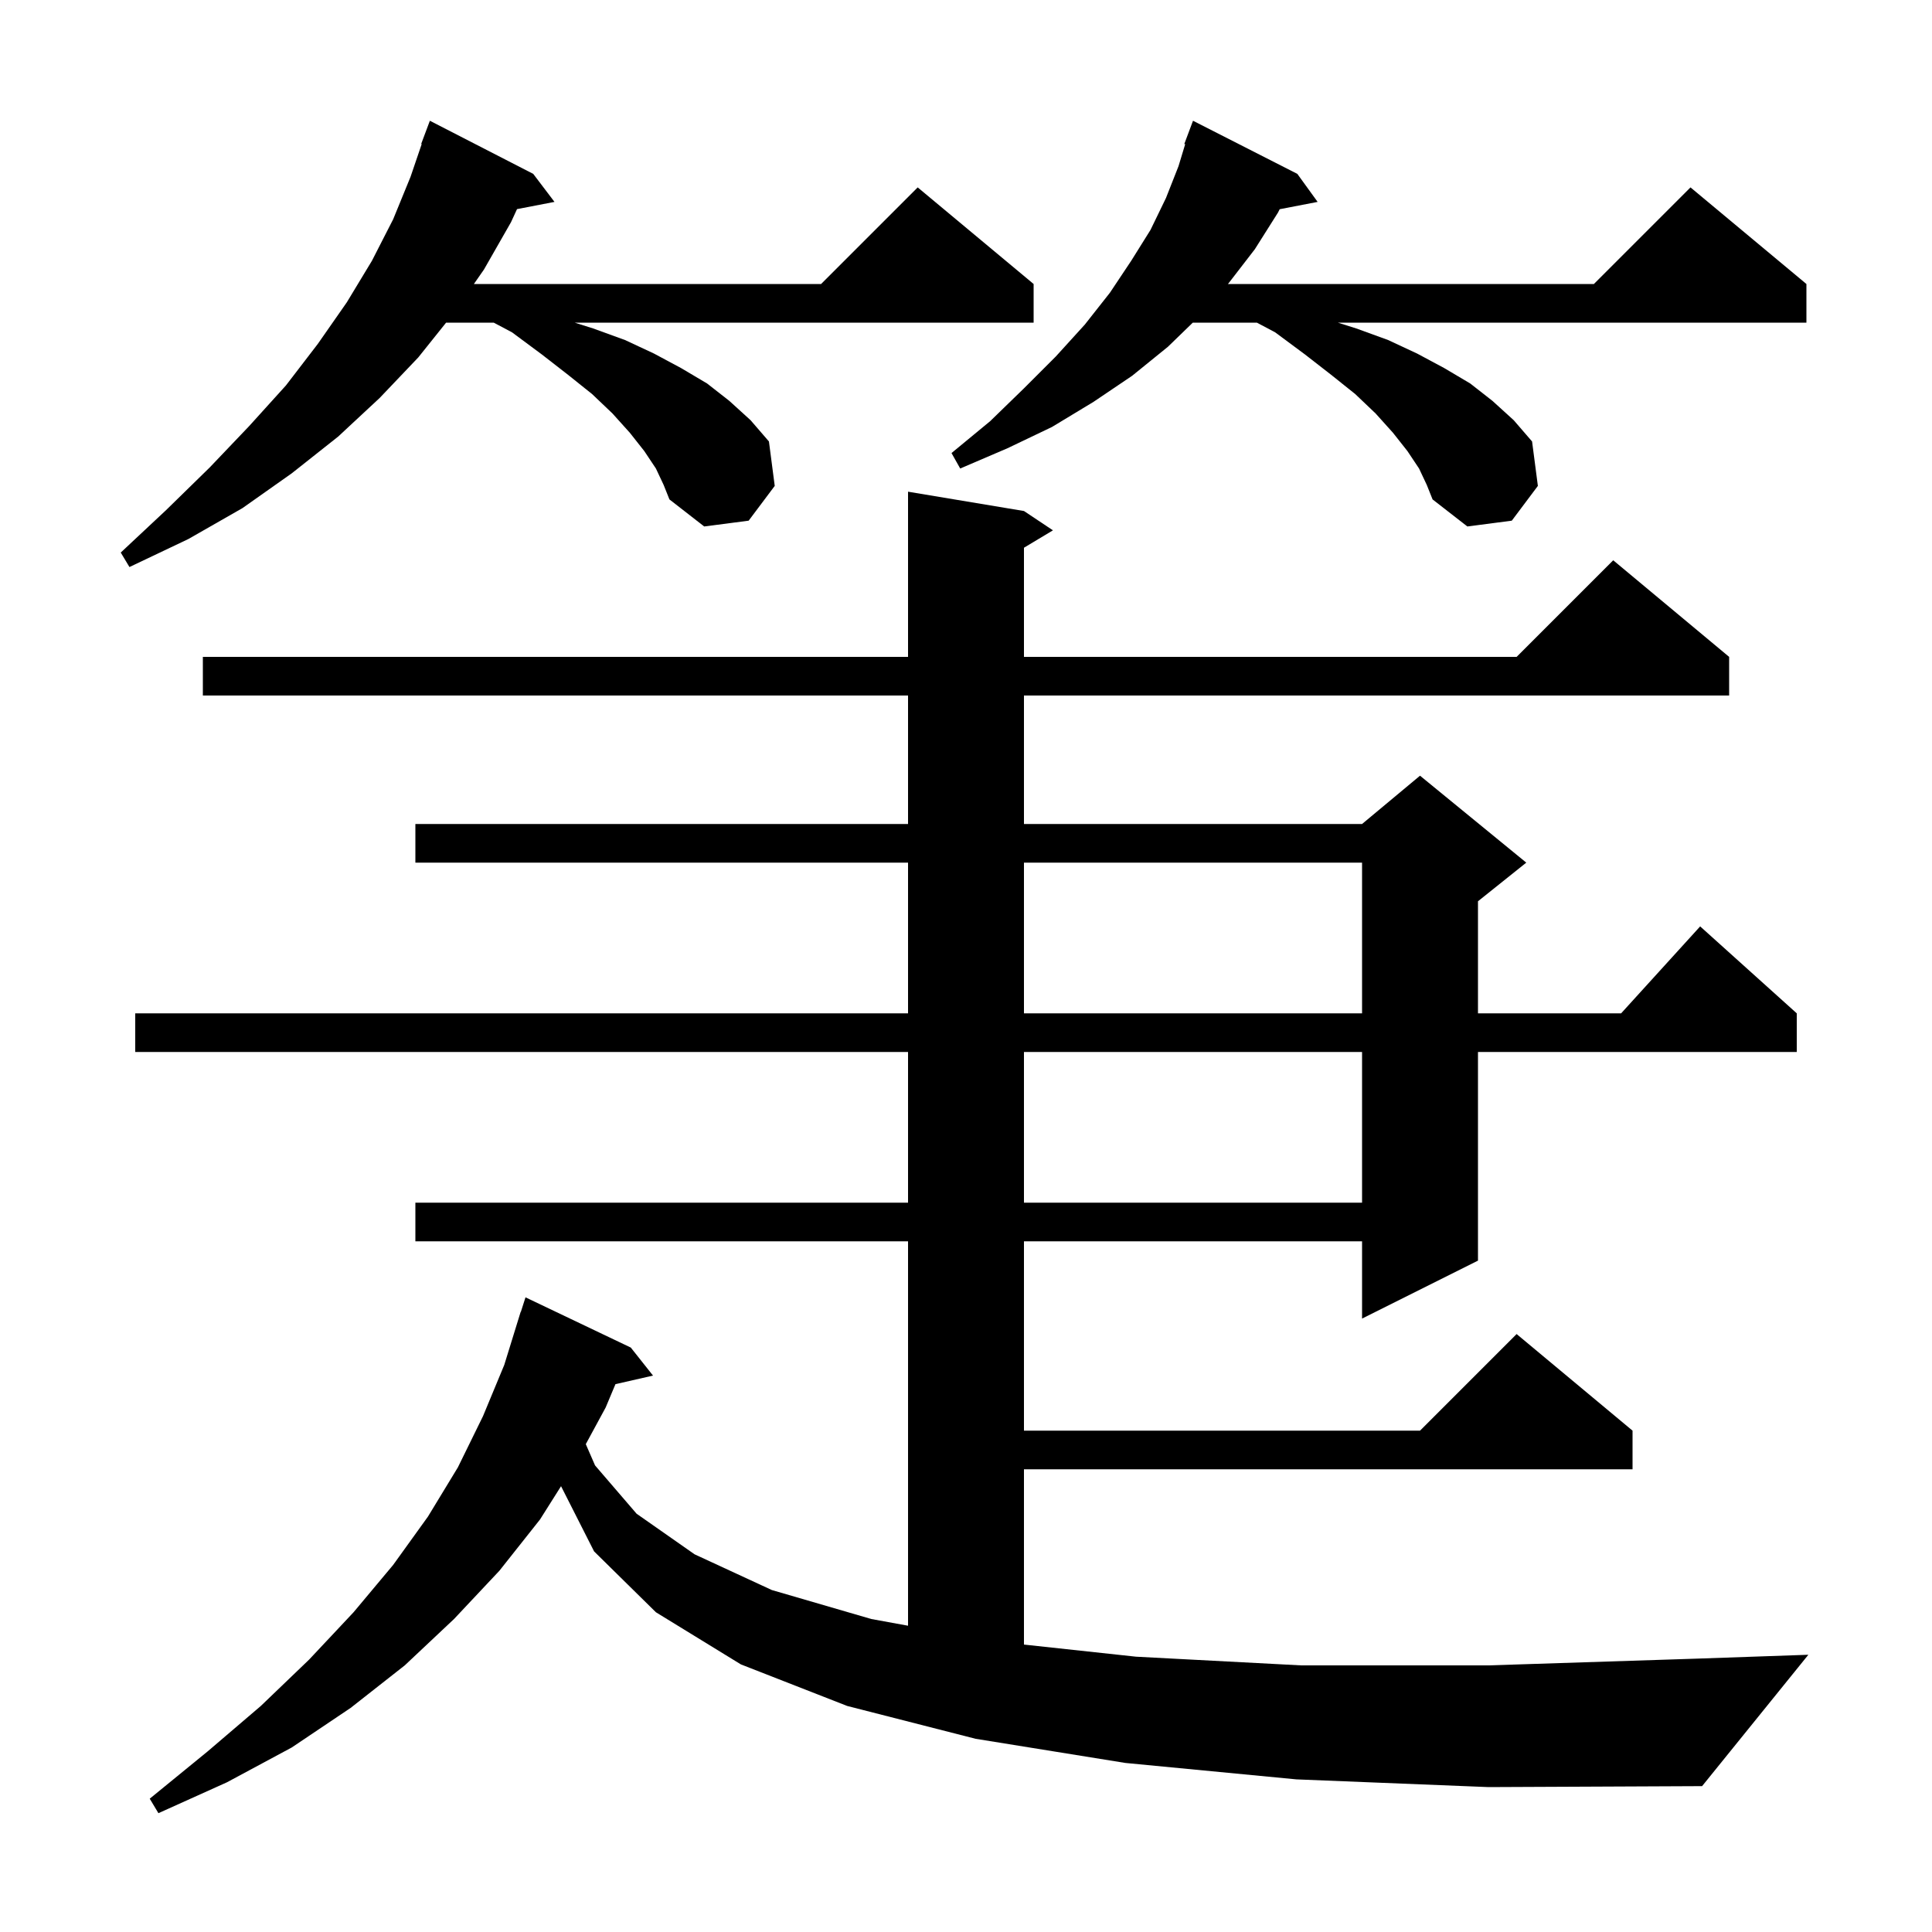 <svg xmlns="http://www.w3.org/2000/svg" xmlns:xlink="http://www.w3.org/1999/xlink" version="1.1" baseProfile="full" viewBox="0 0 200 200" width="200" height="200">
<g fill="black">
<path d="M 134.2 184.2 L 116.5 182.5 L 101.0 180.0 L 87.7 176.6 L 76.7 172.3 L 67.9 166.9 L 61.5 160.6 L 58.079 153.85 L 55.9 157.3 L 51.7 162.6 L 47.0 167.6 L 41.9 172.4 L 36.3 176.8 L 30.2 180.9 L 23.5 184.5 L 16.4 187.7 L 15.5 186.2 L 21.5 181.3 L 27.0 176.6 L 32.0 171.8 L 36.6 166.9 L 40.7 162.0 L 44.3 157.0 L 47.4 151.9 L 50.0 146.6 L 52.2 141.3 L 53.9 135.8 L 53.918 135.806 L 54.4 134.3 L 65.3 139.5 L 67.6 142.4 L 63.712 143.287 L 62.7 145.7 L 60.641 149.497 L 61.6 151.7 L 65.9 156.7 L 71.9 160.9 L 79.9 164.6 L 90.2 167.6 L 94.0 168.294 L 94.0 128.5 L 43.0 128.5 L 43.0 124.5 L 94.0 124.5 L 94.0 108.9 L 14.0 108.9 L 14.0 104.9 L 94.0 104.9 L 94.0 89.3 L 43.0 89.3 L 43.0 85.3 L 94.0 85.3 L 94.0 72.0 L 21.0 72.0 L 21.0 68.0 L 94.0 68.0 L 94.0 50.9 L 106.0 52.9 L 109.0 54.9 L 106.0 56.7 L 106.0 68.0 L 157.0 68.0 L 167.0 58.0 L 179.0 68.0 L 179.0 72.0 L 106.0 72.0 L 106.0 85.3 L 141.0 85.3 L 147.0 80.3 L 158.0 89.3 L 153.0 93.3 L 153.0 104.9 L 167.818 104.9 L 176.0 95.9 L 186.0 104.9 L 186.0 108.9 L 153.0 108.9 L 153.0 130.5 L 141.0 136.5 L 141.0 128.5 L 106.0 128.5 L 106.0 148.1 L 147.0 148.1 L 157.0 138.1 L 169.0 148.1 L 169.0 152.1 L 106.0 152.1 L 106.0 170.246 L 117.6 171.5 L 134.7 172.4 L 154.1 172.4 L 175.7 171.7 L 187.2 171.3 L 176.2 184.9 L 154.1 185.0 Z M 106.0 108.9 L 106.0 124.5 L 141.0 124.5 L 141.0 108.9 Z M 106.0 89.3 L 106.0 104.9 L 141.0 104.9 L 141.0 89.3 Z M 67.9 48.5 L 66.7 46.7 L 65.2 44.8 L 63.4 42.8 L 61.3 40.8 L 58.8 38.8 L 56.1 36.7 L 53.0 34.4 L 51.111 33.4 L 46.18 33.4 L 43.3 37.0 L 39.3 41.2 L 35.0 45.2 L 30.2 49.0 L 25.1 52.6 L 19.5 55.8 L 13.4 58.7 L 12.5 57.2 L 17.2 52.8 L 21.7 48.4 L 25.8 44.1 L 29.6 39.9 L 32.9 35.6 L 35.9 31.3 L 38.5 27.0 L 40.7 22.7 L 42.5 18.3 L 43.654 14.914 L 43.6 14.9 L 44.5 12.5 L 55.2 18.0 L 57.4 20.9 L 53.522 21.648 L 52.9 23.0 L 50.1 27.9 L 49.057 29.4 L 85.0 29.4 L 95.0 19.4 L 107.0 29.4 L 107.0 33.4 L 59.491 33.4 L 61.4 34.0 L 64.7 35.2 L 67.7 36.6 L 70.5 38.1 L 73.2 39.7 L 75.5 41.5 L 77.7 43.5 L 79.6 45.7 L 80.2 50.3 L 77.5 53.9 L 72.9 54.5 L 69.3 51.7 L 68.7 50.2 Z M 146.9 48.5 L 145.7 46.7 L 144.2 44.8 L 142.4 42.8 L 140.3 40.8 L 137.8 38.8 L 135.1 36.7 L 132.0 34.4 L 130.111 33.4 L 123.478 33.4 L 120.9 35.9 L 117.2 38.9 L 113.2 41.6 L 108.9 44.2 L 104.3 46.4 L 99.4 48.5 L 98.5 46.9 L 102.5 43.6 L 106.0 40.2 L 109.3 36.9 L 112.3 33.6 L 114.9 30.3 L 117.1 27.0 L 119.1 23.8 L 120.7 20.5 L 122.0 17.2 L 122.69 14.924 L 122.6 14.9 L 123.5 12.5 L 134.3 18.0 L 136.4 20.9 L 132.471 21.658 L 132.3 22.0 L 129.9 25.8 L 127.2 29.3 L 127.112 29.4 L 165.0 29.4 L 175.0 19.4 L 187.0 29.4 L 187.0 33.4 L 138.491 33.4 L 140.4 34.0 L 143.7 35.2 L 146.7 36.6 L 149.5 38.1 L 152.2 39.7 L 154.5 41.5 L 156.7 43.5 L 158.6 45.7 L 159.2 50.3 L 156.5 53.9 L 151.9 54.5 L 148.3 51.7 L 147.7 50.2 Z " />
</g>
</svg>
